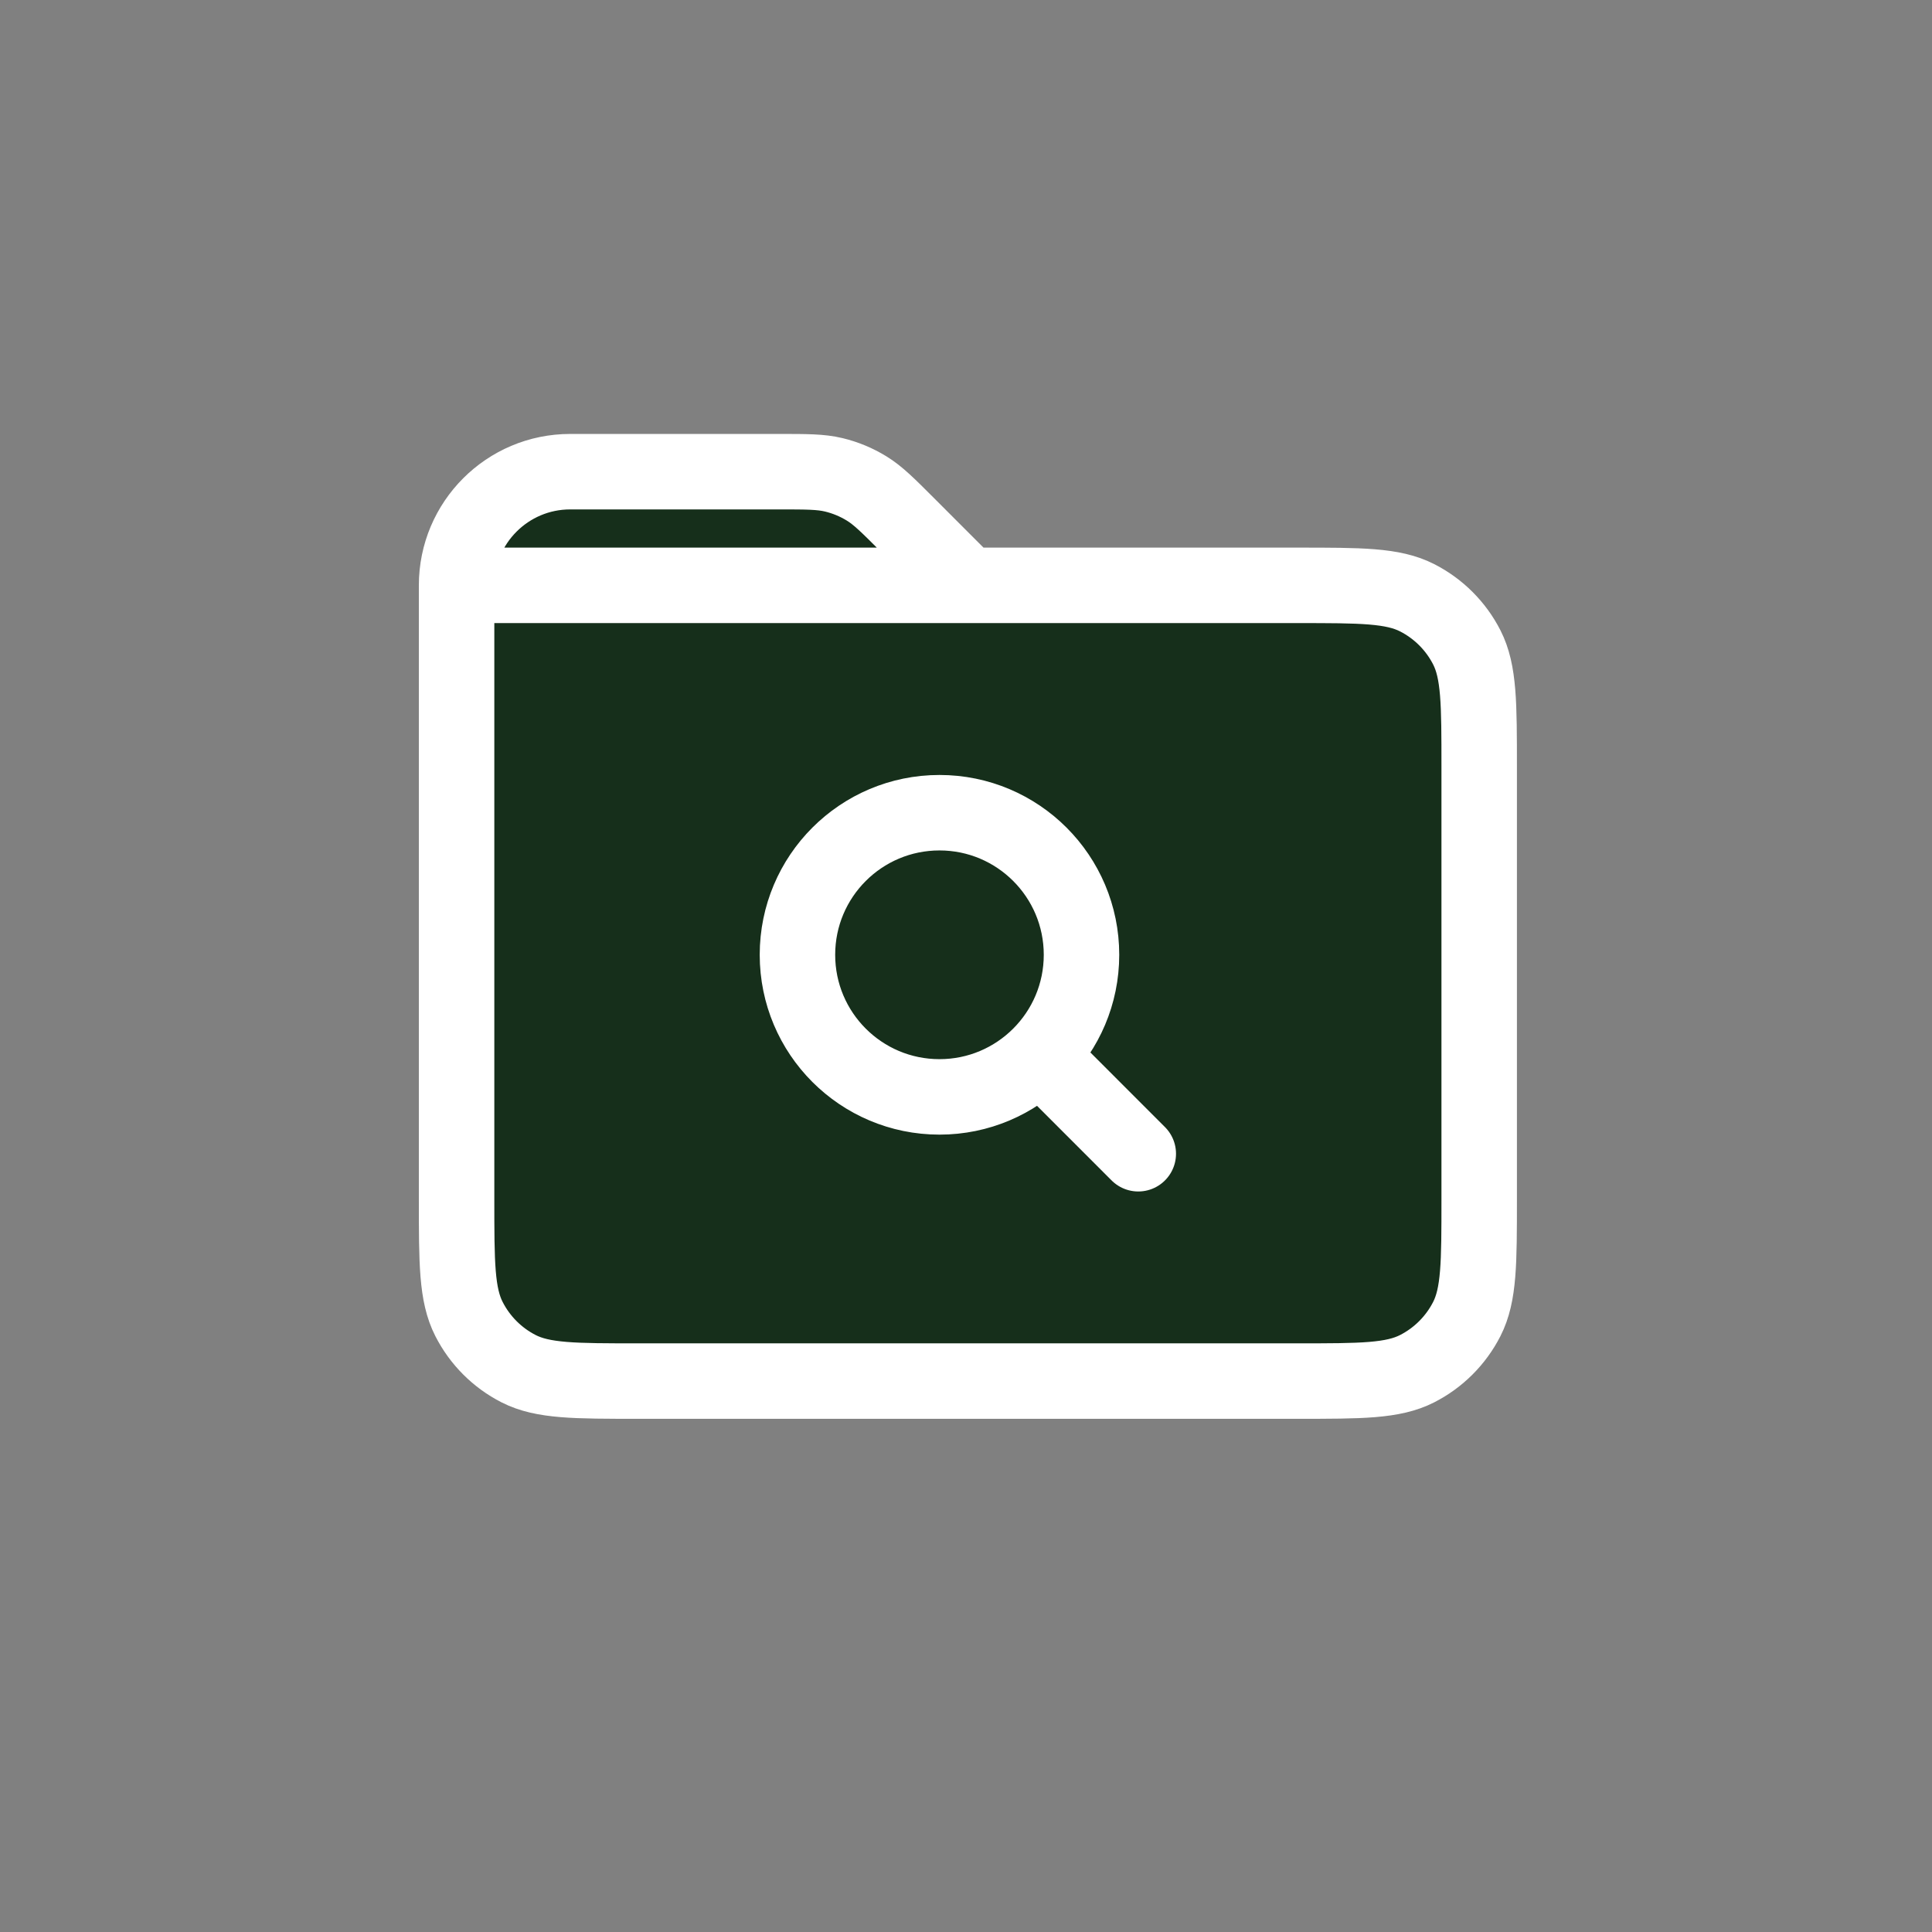 <svg width="512" height="512" viewBox="0 0 512 512" fill="none" xmlns="http://www.w3.org/2000/svg">
<rect x="0" y="0" width="512" height="512" fill="#808080" stroke="none"/>
<path d="M121 317.8V155.125C121 138.487 134.481 125 151.111 125H206.432C213.797 125 217.488 125 220.953 125.832C224.026 126.57 226.958 127.791 229.652 129.442C232.689 131.305 235.298 133.914 240.502 139.121L256.498 155.125H343.82C360.683 155.125 369.109 155.125 375.55 158.408C381.216 161.297 385.831 165.902 388.718 171.57C392 178.014 392 186.45 392 203.322L392 317.797C392 334.669 392 343.104 388.718 349.549C385.831 355.217 381.213 359.832 375.547 362.72C369.112 366 360.697 366 343.866 366H169.131C152.3 366 143.872 366 137.437 362.72C131.772 359.832 127.169 355.214 124.282 349.546C121 343.102 121 334.672 121 317.8Z" fill="#162F1B"/>
<path d="M121 155.125V317.8C121 334.672 121 343.102 124.282 349.546C127.169 355.214 131.772 359.832 137.437 362.72C143.872 366 152.3 366 169.131 366H343.866C360.697 366 369.112 366 375.547 362.72C381.213 359.832 385.831 355.217 388.718 349.549C392 343.104 392 334.669 392 317.797L392 203.322C392 186.45 392 178.014 388.718 171.57C385.831 165.902 381.216 161.297 375.55 158.408C369.109 155.125 360.683 155.125 343.82 155.125H256.498M121 155.125H256.498M121 155.125C121 138.487 134.481 125 151.111 125H206.432C213.797 125 217.488 125 220.953 125.832C224.026 126.57 226.958 127.791 229.652 129.442C232.689 131.305 235.298 133.914 240.502 139.121L256.498 155.125M301.655 305.755L276.7 280.788M248.971 290.688C228.184 290.688 211.332 273.828 211.332 253.031C211.332 232.234 228.184 215.375 248.971 215.375C269.758 215.375 286.609 232.234 286.609 253.031C286.609 273.828 269.758 290.688 248.971 290.688Z" stroke="white" stroke-width="20" stroke-linecap="round" stroke-linejoin="round"/>
</svg>
